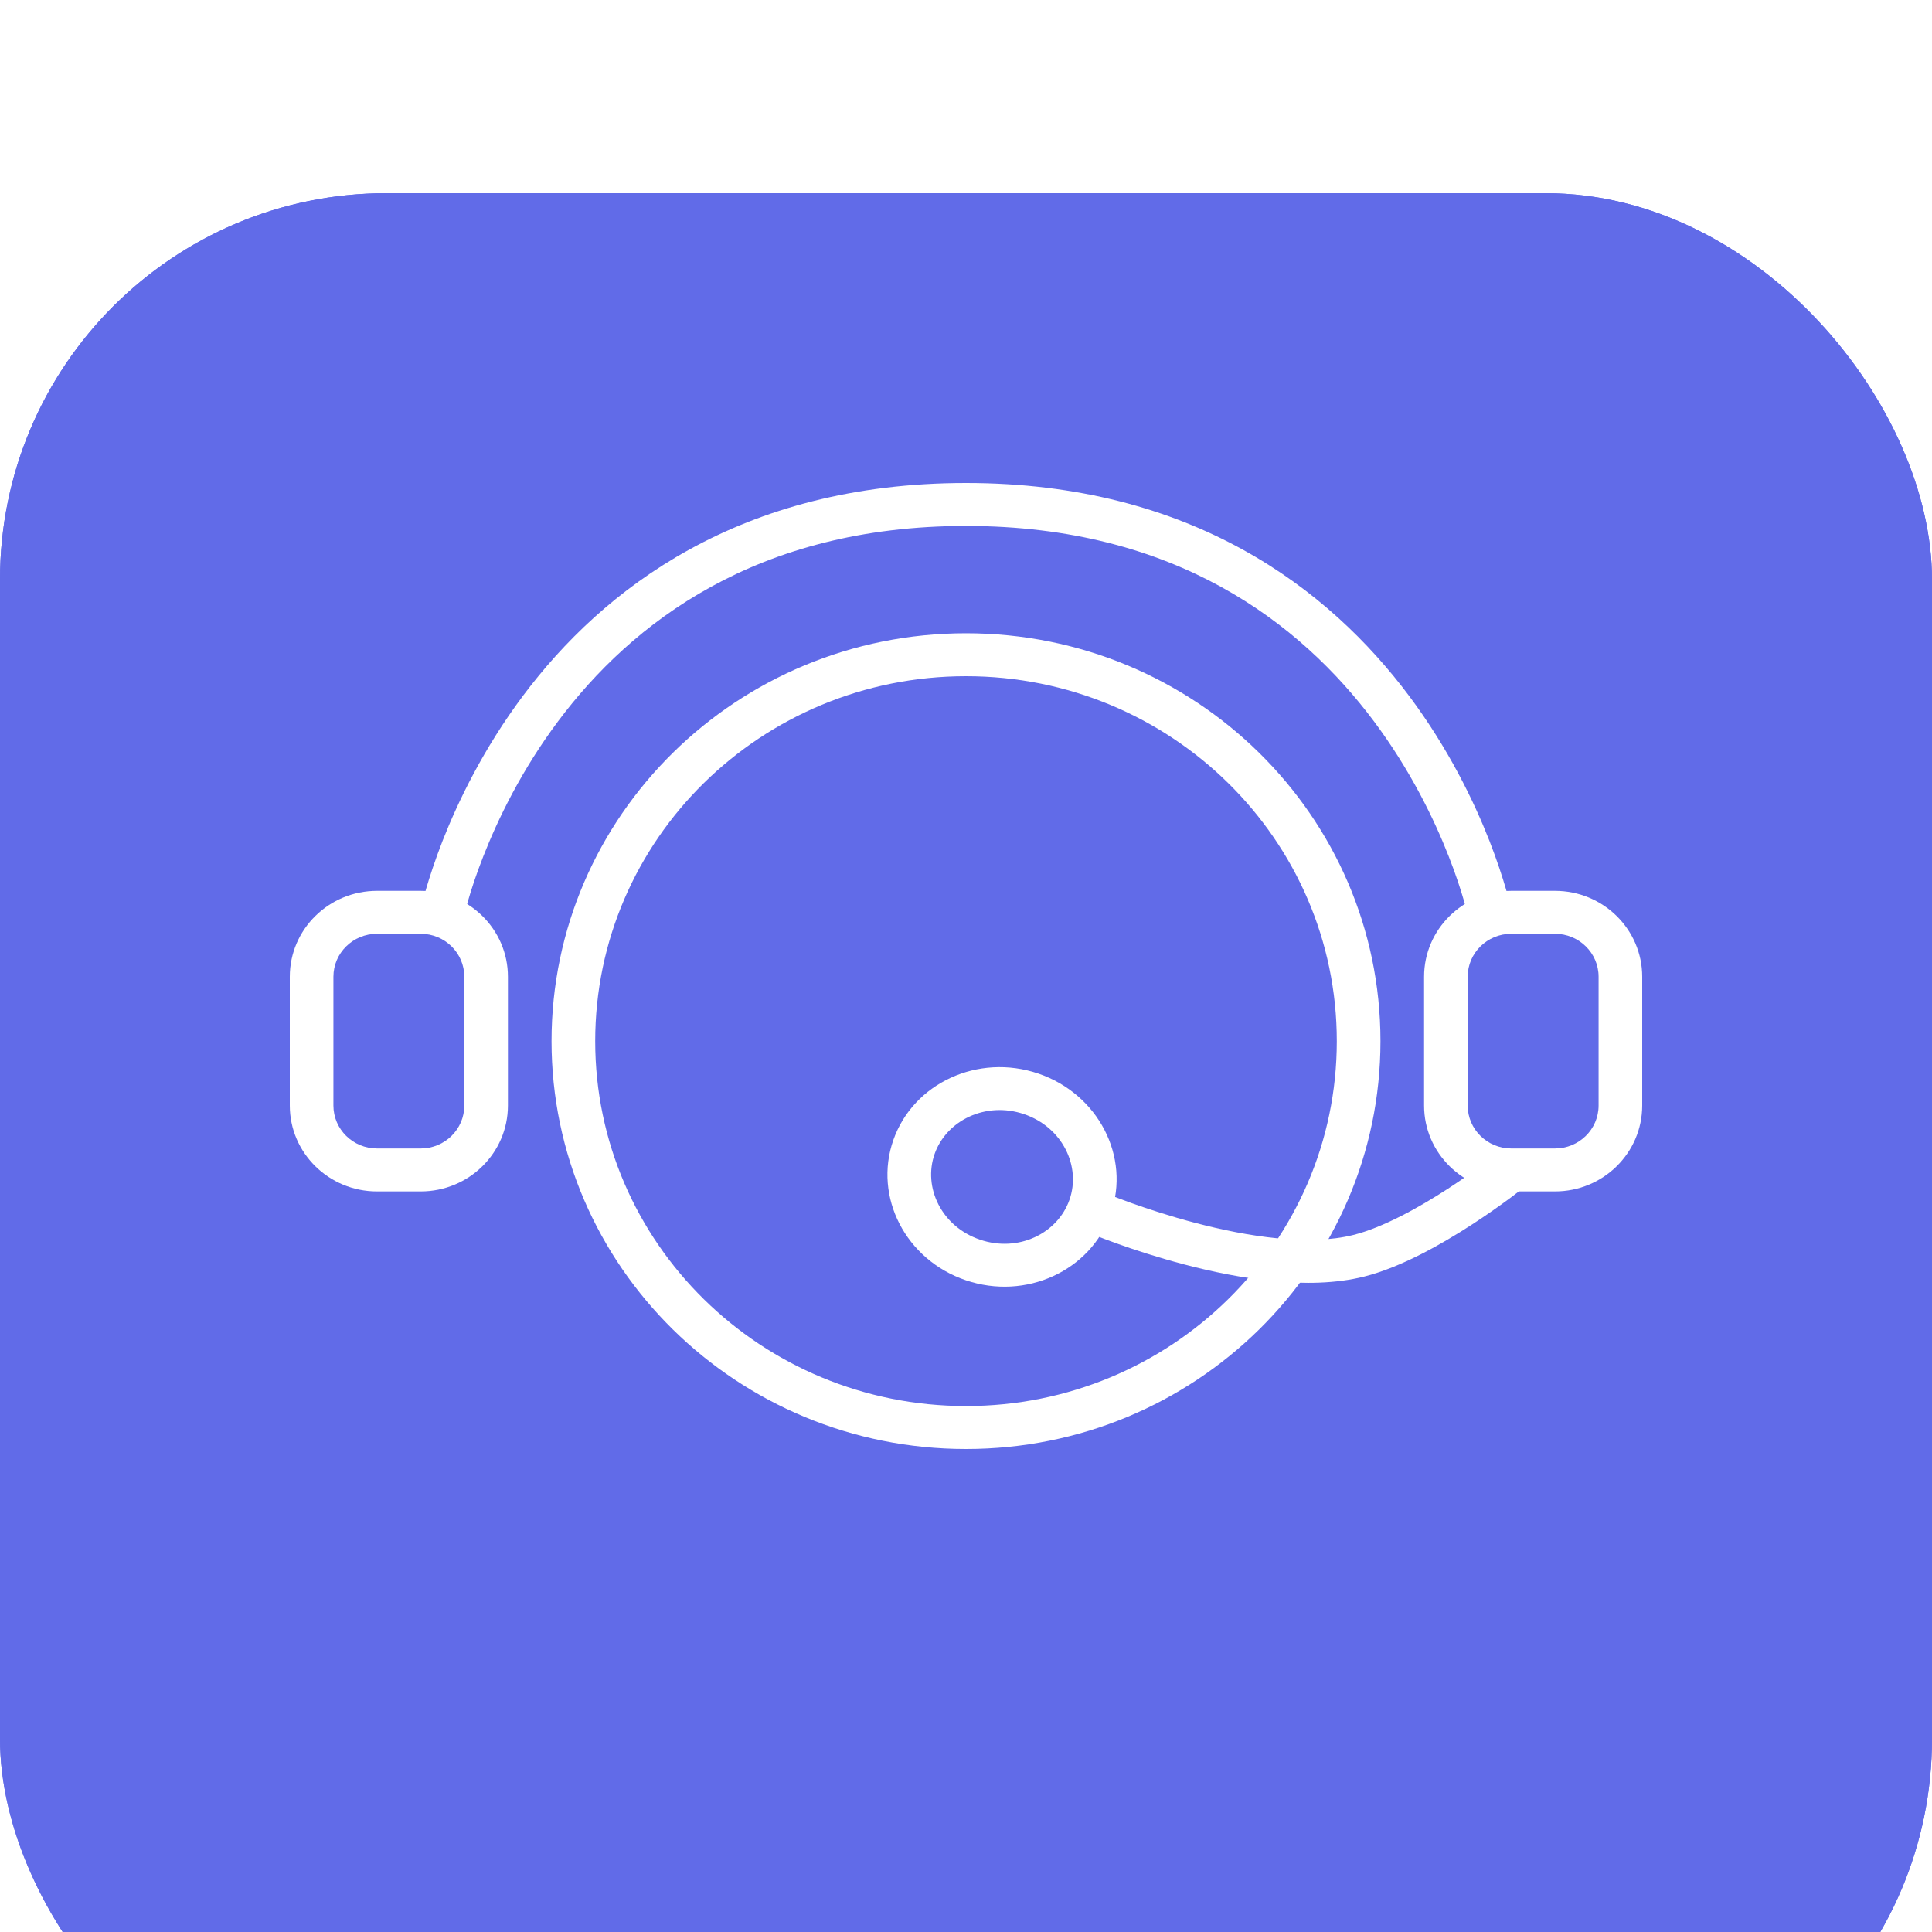 <svg width="40" height="40" viewBox="0 0 40 40" fill="none" xmlns="http://www.w3.org/2000/svg">
<g clip-path="url(#clip0_24_35)">
<rect width="40" height="40" fill="white"/>
<g filter="url(#filter0_d_24_35)">
<rect width="40" height="40" rx="8" fill="#616BE8"/>
</g>
<path fill-rule="evenodd" clip-rule="evenodd" d="M11.429 16.602C11.429 12.419 15.285 9 20.001 9C24.717 9 28.573 12.42 28.573 16.602V18.196C29.978 18.602 31 19.776 31 21.154V23.397C31 23.397 31 23.397 31 23.397C31.001 27.58 27.145 31 22.428 31H17.573C12.857 31 9 27.58 9 23.397V21.154C9 19.776 10.023 18.6 11.429 18.195V16.602ZM27.267 18.042V16.602C27.267 13.059 23.995 10.158 20.001 10.158C16.006 10.158 12.735 13.058 12.735 16.602V18.042H27.267ZM12.507 19.202C11.298 19.202 10.306 20.082 10.306 21.154V23.397C10.306 26.941 13.578 29.842 17.573 29.842H22.428C26.424 29.842 29.695 26.941 29.694 23.398V21.154C29.694 20.082 28.702 19.202 27.493 19.202H12.507ZM17.311 23.185C17.311 21.921 18.597 21.02 20 21.02C21.403 21.02 22.689 21.922 22.689 23.185C22.689 23.864 22.305 24.443 21.745 24.828V26.25C21.745 27.106 20.909 27.721 19.999 27.721C19.088 27.721 18.253 27.104 18.253 26.25V24.827C17.695 24.442 17.311 23.863 17.311 23.185ZM20 22.178C19.154 22.178 18.617 22.697 18.617 23.185C18.617 23.502 18.829 23.816 19.226 24.014L19.558 24.18V26.25C19.558 26.377 19.706 26.564 19.999 26.564C20.292 26.564 20.439 26.377 20.439 26.25V24.18L20.773 24.014C21.171 23.815 21.383 23.501 21.383 23.185C21.383 22.698 20.846 22.178 20 22.178Z" fill="white"/>
<g filter="url(#filter1_d_24_35)">
<rect width="40" height="40" rx="8" fill="#616BE8"/>
</g>
<path fill-rule="evenodd" clip-rule="evenodd" d="M20 29.111C24.24 29.111 27.677 25.728 27.677 21.556C27.677 17.383 24.24 14 20 14C15.76 14 12.323 17.383 12.323 21.556C12.323 25.728 15.76 29.111 20 29.111ZM20 30C24.739 30 28.581 26.219 28.581 21.556C28.581 16.892 24.739 13.111 20 13.111C15.261 13.111 11.419 16.892 11.419 21.556C11.419 26.219 15.261 30 20 30Z" fill="white"/>
<path fill-rule="evenodd" clip-rule="evenodd" d="M20.29 25.666C21.089 25.938 21.9 25.532 22.142 24.841C22.385 24.151 22.001 23.339 21.202 23.067C20.403 22.796 19.592 23.202 19.35 23.892C19.107 24.583 19.491 25.395 20.29 25.666ZM19.995 26.506C21.238 26.929 22.581 26.313 22.996 25.131C23.411 23.95 22.739 22.65 21.497 22.227C20.254 21.805 18.911 22.421 18.496 23.602C18.081 24.784 18.753 26.084 19.995 26.506Z" fill="white"/>
<path fill-rule="evenodd" clip-rule="evenodd" d="M32.194 19.333H31.29C30.791 19.333 30.387 19.731 30.387 20.222V22.889C30.387 23.38 30.791 23.778 31.29 23.778H32.194C32.692 23.778 33.097 23.38 33.097 22.889V20.222C33.097 19.731 32.692 19.333 32.194 19.333ZM31.29 18.444C30.293 18.444 29.484 19.24 29.484 20.222V22.889C29.484 23.871 30.293 24.667 31.29 24.667H32.194C33.191 24.667 34 23.871 34 22.889V20.222C34 19.24 33.191 18.444 32.194 18.444H31.29Z" fill="white"/>
<path fill-rule="evenodd" clip-rule="evenodd" d="M8.71 19.333H7.806C7.308 19.333 6.903 19.731 6.903 20.222V22.889C6.903 23.38 7.308 23.778 7.806 23.778H8.71C9.209 23.778 9.613 23.38 9.613 22.889V20.222C9.613 19.731 9.209 19.333 8.71 19.333ZM7.806 18.444C6.809 18.444 6 19.24 6 20.222V22.889C6 23.871 6.809 24.667 7.806 24.667H8.71C9.707 24.667 10.516 23.871 10.516 22.889V20.222C10.516 19.24 9.707 18.444 8.71 18.444H7.806Z" fill="white"/>
<path fill-rule="evenodd" clip-rule="evenodd" d="M9.603 18.981C9.603 18.981 9.603 18.98 9.161 18.889C8.719 18.797 8.719 18.797 8.719 18.797L8.72 18.794L8.721 18.788L8.726 18.766C8.731 18.748 8.737 18.721 8.745 18.688C8.762 18.621 8.787 18.525 8.822 18.404C8.893 18.162 9.003 17.819 9.163 17.409C9.484 16.591 10.01 15.498 10.83 14.403C12.478 12.201 15.313 10 20 10C24.686 10 27.521 12.201 29.17 14.403C29.99 15.498 30.516 16.591 30.837 17.409C30.997 17.819 31.107 18.162 31.178 18.404C31.213 18.525 31.238 18.621 31.255 18.688C31.263 18.721 31.269 18.748 31.273 18.766L31.278 18.788L31.28 18.794L31.28 18.796C31.28 18.796 31.28 18.797 30.839 18.889C30.397 18.98 30.397 18.981 30.397 18.981L30.396 18.978L30.393 18.963C30.39 18.95 30.385 18.928 30.378 18.9C30.363 18.843 30.341 18.758 30.309 18.648C30.245 18.428 30.144 18.111 29.994 17.73C29.694 16.965 29.203 15.946 28.443 14.93C26.93 12.91 24.346 10.889 20 10.889C15.654 10.889 13.07 12.91 11.557 14.93C10.796 15.946 10.306 16.965 10.006 17.73C9.856 18.111 9.754 18.428 9.691 18.648C9.659 18.758 9.636 18.843 9.622 18.9C9.615 18.928 9.61 18.95 9.607 18.963L9.604 18.978L9.603 18.981Z" fill="white"/>
<path fill-rule="evenodd" clip-rule="evenodd" d="M30.475 25.353C29.851 25.758 29.007 26.239 28.24 26.431C27.08 26.721 25.627 26.47 24.523 26.18C23.96 26.032 23.464 25.868 23.109 25.741C22.932 25.677 22.789 25.622 22.69 25.583C22.64 25.564 22.601 25.548 22.575 25.537L22.544 25.525L22.535 25.521L22.532 25.52C22.532 25.52 22.532 25.52 22.71 25.111C22.888 24.703 22.888 24.703 22.888 24.703L22.889 24.703L22.895 24.706L22.921 24.716C22.944 24.726 22.979 24.74 23.025 24.758C23.116 24.794 23.251 24.845 23.419 24.906C23.755 25.026 24.225 25.182 24.756 25.321C25.842 25.606 27.099 25.799 28.018 25.569C28.629 25.416 29.366 25.008 29.978 24.611C30.277 24.416 30.535 24.232 30.719 24.096C30.81 24.029 30.883 23.973 30.932 23.935C30.956 23.916 30.975 23.902 30.987 23.892L31.001 23.881L31.004 23.878L31.29 24.222C31.576 24.567 31.576 24.567 31.576 24.567L31.574 24.568L31.569 24.572L31.553 24.585C31.538 24.596 31.517 24.613 31.49 24.634C31.437 24.675 31.359 24.735 31.262 24.807C31.067 24.951 30.794 25.146 30.475 25.353Z" fill="white"/>
</g>
<defs>
<filter id="filter0_d_24_35" x="-9" y="-5" width="58" height="58" filterUnits="userSpaceOnUse" color-interpolation-filters="sRGB">
<feFlood flood-opacity="0" result="BackgroundImageFix"/>
<feColorMatrix in="SourceAlpha" type="matrix" values="0 0 0 0 0 0 0 0 0 0 0 0 0 0 0 0 0 0 127 0" result="hardAlpha"/>
<feOffset dy="4"/>
<feGaussianBlur stdDeviation="4.5"/>
<feComposite in2="hardAlpha" operator="out"/>
<feColorMatrix type="matrix" values="0 0 0 0 0 0 0 0 0 0 0 0 0 0 0 0 0 0 0.05 0"/>
<feBlend mode="normal" in2="BackgroundImageFix" result="effect1_dropShadow_24_35"/>
<feBlend mode="normal" in="SourceGraphic" in2="effect1_dropShadow_24_35" result="shape"/>
</filter>
<filter id="filter1_d_24_35" x="-9" y="-5" width="58" height="58" filterUnits="userSpaceOnUse" color-interpolation-filters="sRGB">
<feFlood flood-opacity="0" result="BackgroundImageFix"/>
<feColorMatrix in="SourceAlpha" type="matrix" values="0 0 0 0 0 0 0 0 0 0 0 0 0 0 0 0 0 0 127 0" result="hardAlpha"/>
<feOffset dy="4"/>
<feGaussianBlur stdDeviation="4.5"/>
<feComposite in2="hardAlpha" operator="out"/>
<feColorMatrix type="matrix" values="0 0 0 0 0 0 0 0 0 0 0 0 0 0 0 0 0 0 0.05 0"/>
<feBlend mode="normal" in2="BackgroundImageFix" result="effect1_dropShadow_24_35"/>
<feBlend mode="normal" in="SourceGraphic" in2="effect1_dropShadow_24_35" result="shape"/>
</filter>
<clipPath id="clip0_24_35">
<rect width="40" height="40" fill="white"/>
</clipPath>
</defs>
</svg>
